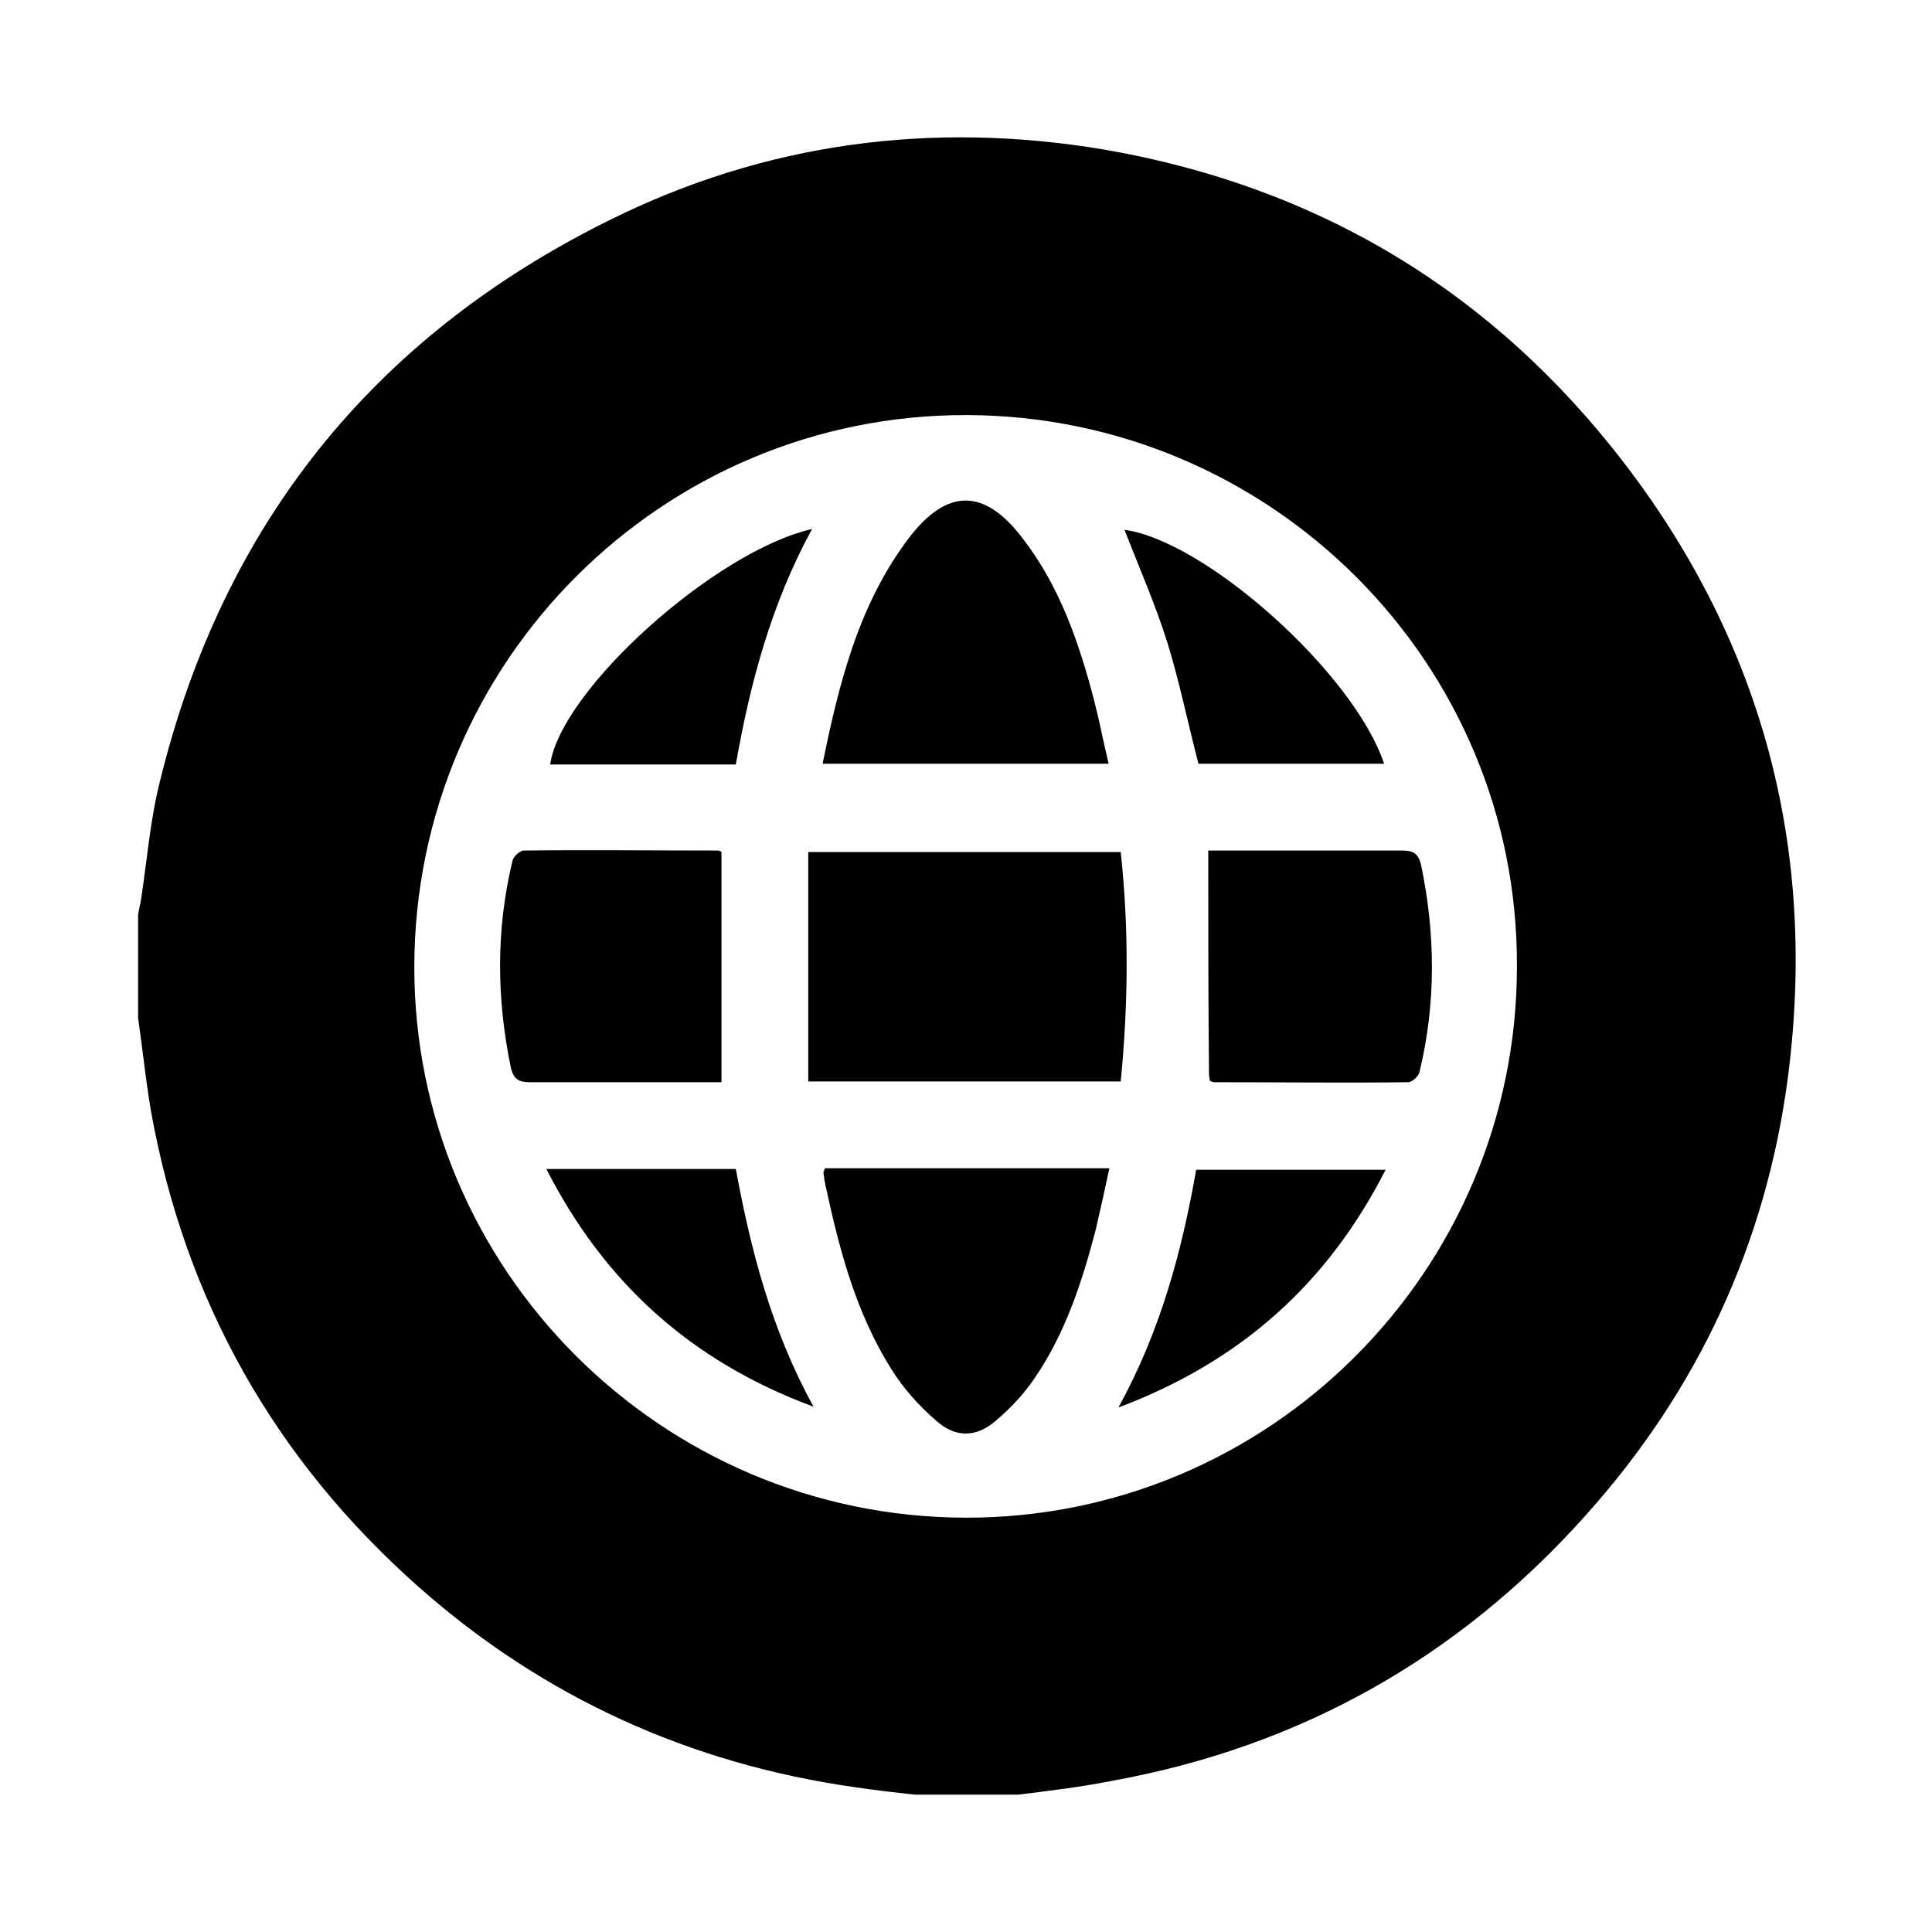 <?xml version="1.0" encoding="utf-8"?>
<!-- Generator: Adobe Illustrator 25.2.1, SVG Export Plug-In . SVG Version: 6.00 Build 0)  -->
<svg version="1.1" id="Layer_1" xmlns="http://www.w3.org/2000/svg" xmlns:xlink="http://www.w3.org/1999/xlink" x="0px" y="0px"
	 viewBox="0 0 256 256" style="enable-background:new 0 0 256 256;" xml:space="preserve">
<g>
	<path d="M134.9,237.8c-4.6,0-9.1,0-13.7,0c-2.7-0.3-5.4-0.6-8-1c-21.8-3.1-41.2-11.9-57.7-26.5c-19.1-16.9-31-38-35.5-63.1
		c-0.7-4.1-1.1-8.2-1.7-12.3c0-4.6,0-9.1,0-13.7c0.1-0.7,0.3-1.4,0.4-2.1c0.8-5.2,1.2-10.5,2.5-15.6c8.3-33.9,28.2-58.8,59.5-74.3
		c20.7-10.3,42.7-13.2,65.5-9.4c28.5,4.9,51.7,18.9,69.2,41.8c18.3,24,25.4,51.3,21.5,81.2c-2.9,22-11.9,41.4-26.8,58
		c-16.9,18.9-37.9,30.7-62.9,35.2C143.1,236.8,139,237.3,134.9,237.8z M128.1,55C87.8,54.9,55,87.6,54.9,128
		c-0.1,40.2,32.7,73,73,73.1c40.3,0.1,73.1-32.7,73.1-73C201.2,87.8,168.4,55.1,128.1,55z"/>
	<path d="M107.1,143.3c0-10.2,0-20.2,0-30.4c14,0,27.6,0,41.4,0c1.1,10.1,1,20.2,0,30.4C134.9,143.3,121.3,143.3,107.1,143.3z"/>
	<path d="M109,101.2c2.2-10.8,4.8-21.2,11.5-30c5-6.5,9.9-6.5,14.9,0c5,6.4,7.6,14,9.6,21.7c0.7,2.7,1.2,5.4,1.9,8.3
		C134.3,101.2,121.8,101.2,109,101.2z"/>
	<path d="M109.3,154.8c12.4,0,24.8,0,37.7,0c-0.6,2.8-1.2,5.5-1.8,8.1c-1.8,6.9-4,13.7-8.1,19.7c-1.4,2.1-3.2,4-5.2,5.7
		c-2.6,2.2-5.3,2.2-7.8,0c-2.3-2-4.4-4.3-6-6.9c-4.6-7.3-6.8-15.5-8.6-23.8c-0.2-0.8-0.3-1.5-0.4-2.3
		C109.2,155.2,109.2,155.1,109.3,154.8z"/>
	<path d="M95.6,143.4c-1.6,0-3.3,0-5,0c-6.8,0-13.6,0-20.3,0c-1.5,0-2.2-0.3-2.6-1.9c-1.9-9.1-2-18.3,0.2-27.4
		c0.1-0.6,1-1.4,1.5-1.4c8.6-0.1,17.1,0,25.7,0c0.2,0,0.4,0.1,0.5,0.2C95.6,123,95.6,133.1,95.6,143.4z"/>
	<path d="M160.1,112.7c1.9,0,3.6,0,5.3,0c6.8,0,13.6,0,20.3,0c1.5,0,2.2,0.3,2.6,1.9c1.9,9.1,2,18.3-0.2,27.4
		c-0.1,0.6-1,1.4-1.5,1.4c-8.6,0.1-17.1,0-25.7,0c-0.2,0-0.4-0.1-0.6-0.2c0-0.3-0.1-0.6-0.1-0.8
		C160.1,132.6,160.1,122.7,160.1,112.7z"/>
	<path d="M158.8,101.2c-1.4-5.4-2.5-10.8-4.1-16c-1.6-5.1-3.8-10.1-5.7-15c10.8,1.5,30.4,19,34.4,31
		C175.1,101.2,167,101.2,158.8,101.2z"/>
	<path d="M183.6,155c-7.7,15.1-19.2,25.4-35.4,31.5c5.6-10.2,8.4-20.7,10.3-31.5C166.9,155,175.1,155,183.6,155z"/>
	<path d="M107.6,70.1c-5.4,9.9-8.2,20.4-10.1,31.2c-8.2,0-16.4,0-24.6,0C74.3,91.4,94.8,73,107.6,70.1z"/>
	<path d="M72.4,154.9c8.6,0,16.8,0,25.1,0c2,10.8,4.7,21.3,10.3,31.5C91.6,180.4,80.1,170,72.4,154.9z"/>
</g>
</svg>
